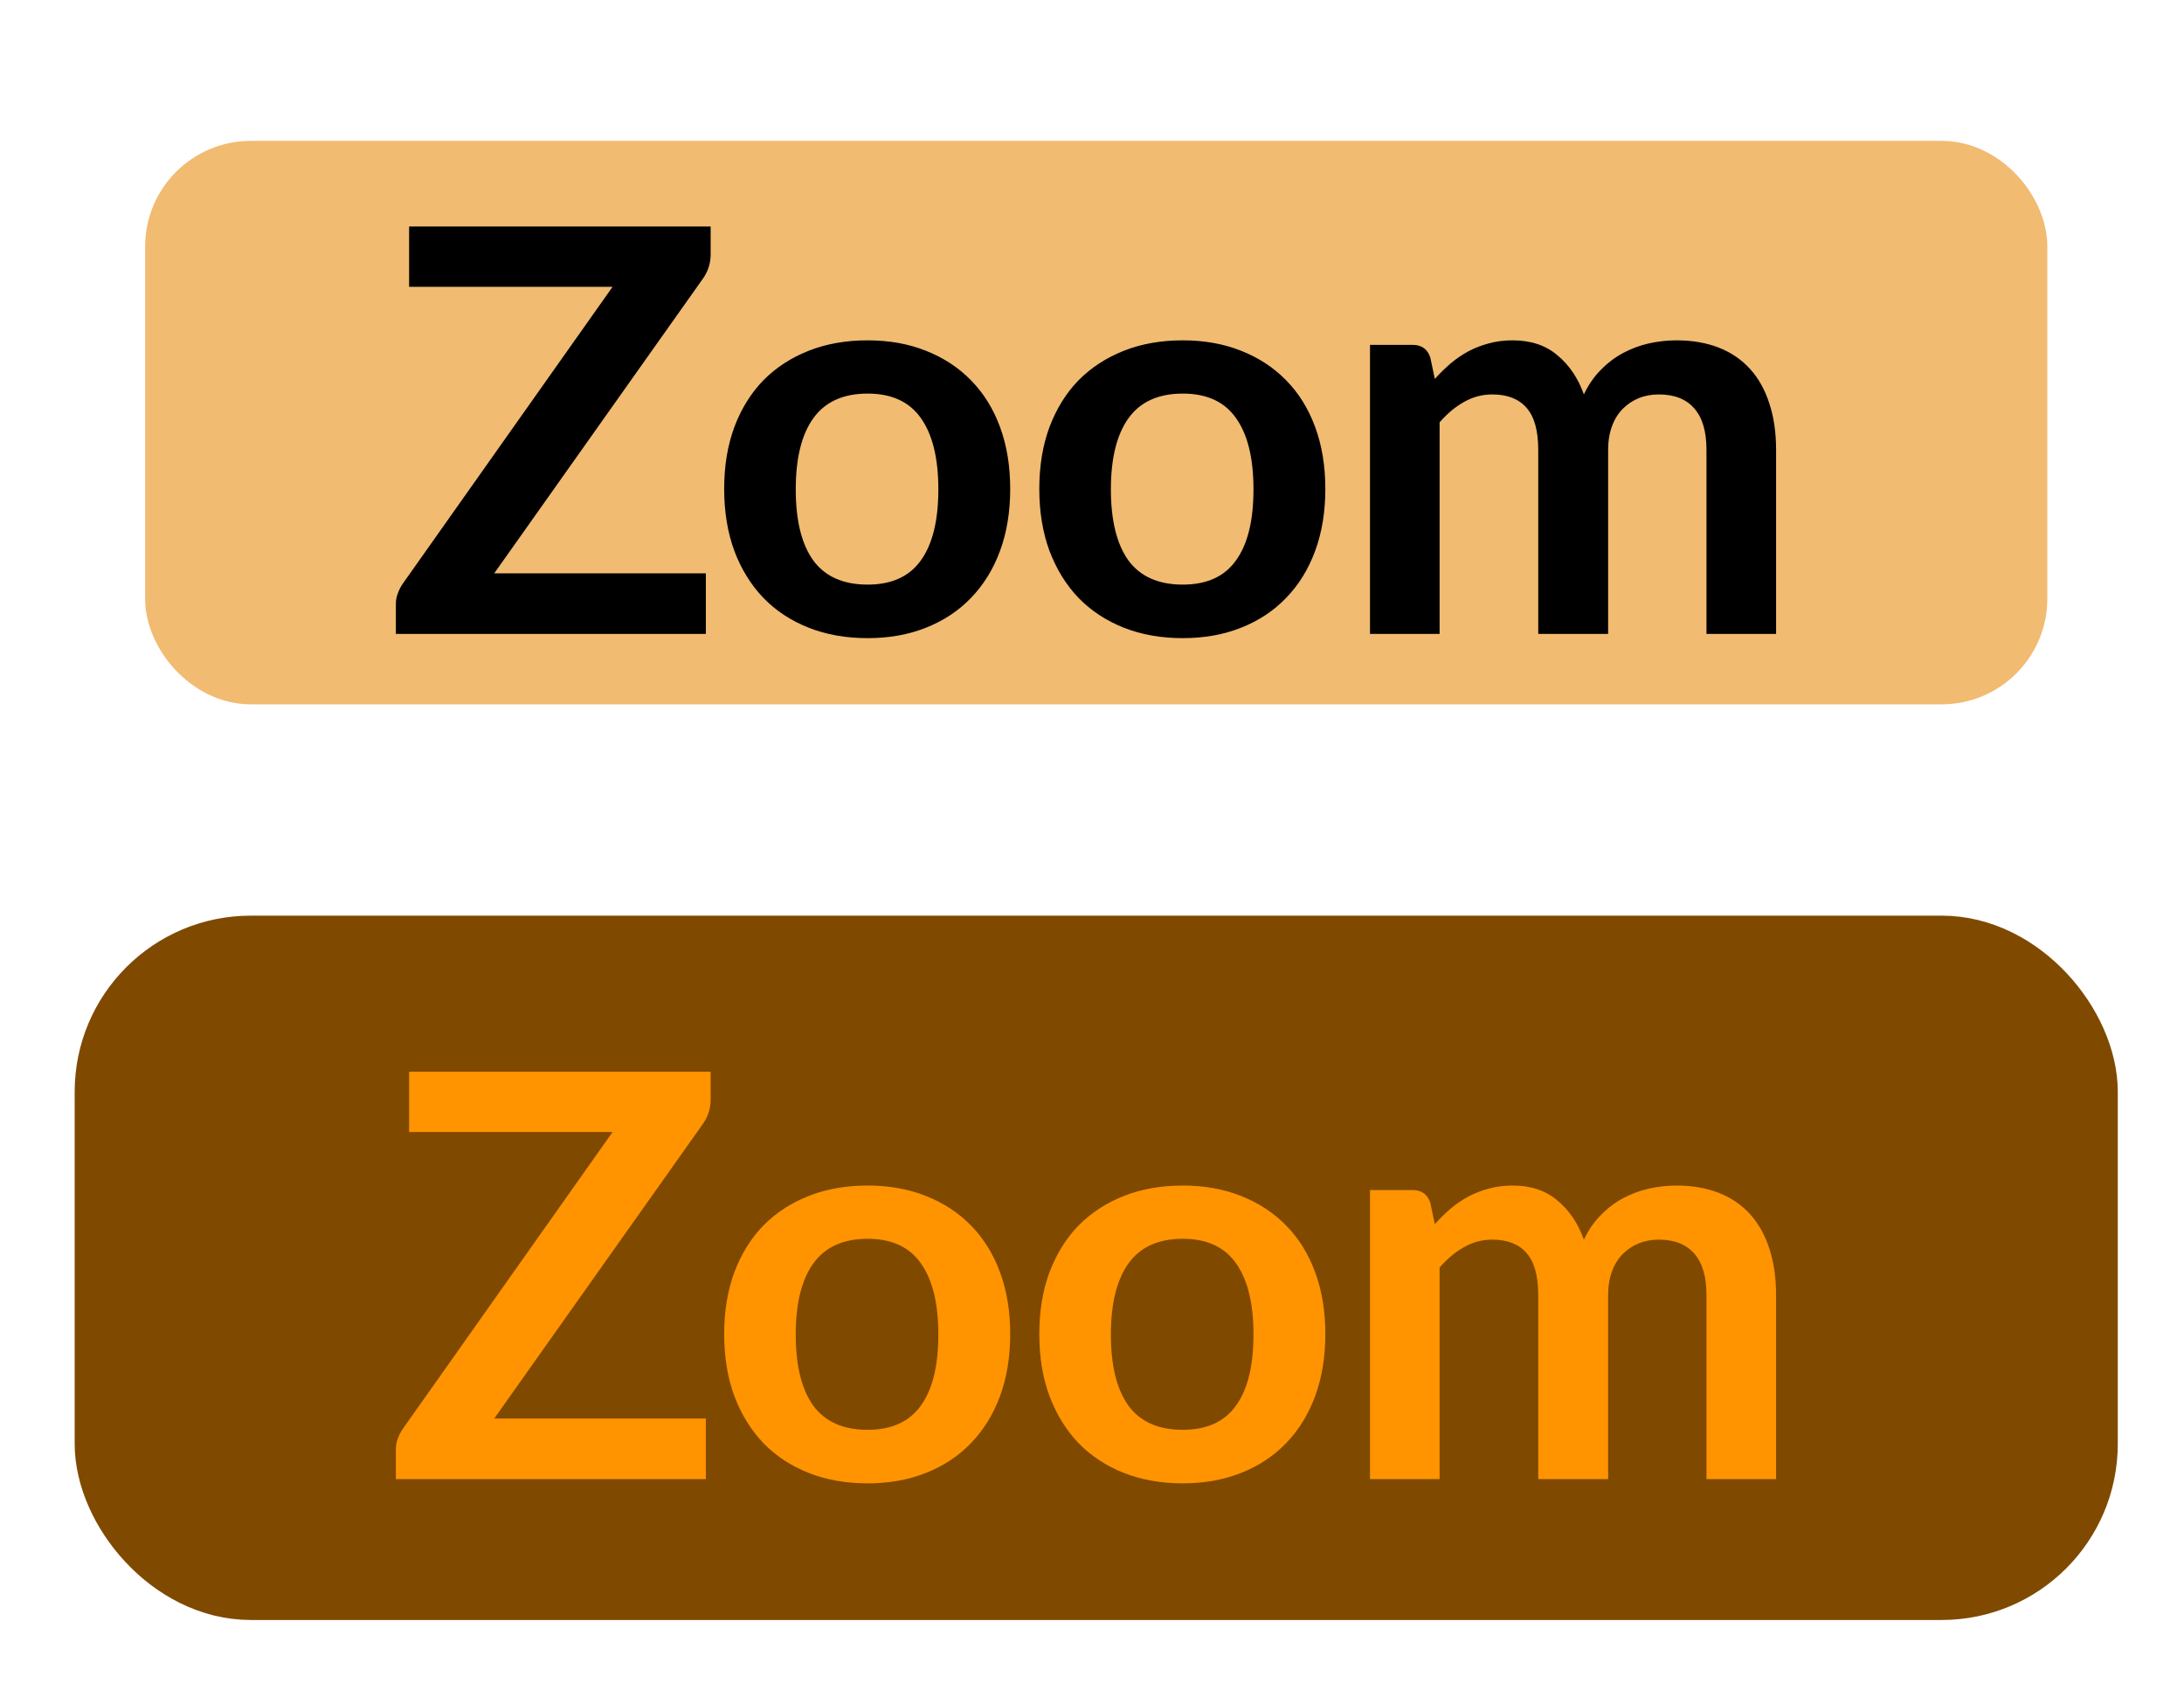 <svg width="31" height="24" viewBox="0 0 31 24" fill="none" xmlns="http://www.w3.org/2000/svg">
<rect x="2.56" y="2.5" width="26" height="7" rx="1" fill="#F1BB72"/>
<rect x="2.56" y="2.5" width="26" height="7" rx="1" stroke="#F1BB72"/>
<path d="M10.087 3.612C10.087 3.735 10.052 3.847 9.983 3.948L7.015 8.14H10.019V9H5.619V8.576C5.619 8.523 5.628 8.472 5.647 8.424C5.665 8.373 5.689 8.327 5.719 8.284L8.695 4.072H5.807V3.216H10.087V3.612ZM12.315 4.832C12.619 4.832 12.895 4.881 13.143 4.98C13.393 5.079 13.607 5.219 13.783 5.4C13.961 5.581 14.099 5.803 14.195 6.064C14.291 6.325 14.339 6.617 14.339 6.94C14.339 7.265 14.291 7.559 14.195 7.82C14.099 8.081 13.961 8.304 13.783 8.488C13.607 8.672 13.393 8.813 13.143 8.912C12.895 9.011 12.619 9.06 12.315 9.06C12.008 9.06 11.729 9.011 11.479 8.912C11.228 8.813 11.013 8.672 10.835 8.488C10.659 8.304 10.521 8.081 10.423 7.82C10.327 7.559 10.279 7.265 10.279 6.94C10.279 6.617 10.327 6.325 10.423 6.064C10.521 5.803 10.659 5.581 10.835 5.4C11.013 5.219 11.228 5.079 11.479 4.98C11.729 4.881 12.008 4.832 12.315 4.832ZM12.315 8.3C12.656 8.3 12.908 8.185 13.071 7.956C13.236 7.727 13.319 7.391 13.319 6.948C13.319 6.505 13.236 6.168 13.071 5.936C12.908 5.704 12.656 5.588 12.315 5.588C11.968 5.588 11.711 5.705 11.543 5.94C11.377 6.172 11.295 6.508 11.295 6.948C11.295 7.388 11.377 7.724 11.543 7.956C11.711 8.185 11.968 8.3 12.315 8.3ZM16.788 4.832C17.092 4.832 17.368 4.881 17.616 4.98C17.867 5.079 18.08 5.219 18.256 5.4C18.435 5.581 18.572 5.803 18.668 6.064C18.764 6.325 18.812 6.617 18.812 6.94C18.812 7.265 18.764 7.559 18.668 7.82C18.572 8.081 18.435 8.304 18.256 8.488C18.08 8.672 17.867 8.813 17.616 8.912C17.368 9.011 17.092 9.06 16.788 9.06C16.482 9.06 16.203 9.011 15.952 8.912C15.702 8.813 15.487 8.672 15.308 8.488C15.132 8.304 14.995 8.081 14.896 7.82C14.8 7.559 14.752 7.265 14.752 6.94C14.752 6.617 14.8 6.325 14.896 6.064C14.995 5.803 15.132 5.581 15.308 5.4C15.487 5.219 15.702 5.079 15.952 4.98C16.203 4.881 16.482 4.832 16.788 4.832ZM16.788 8.3C17.13 8.3 17.382 8.185 17.544 7.956C17.71 7.727 17.792 7.391 17.792 6.948C17.792 6.505 17.71 6.168 17.544 5.936C17.382 5.704 17.13 5.588 16.788 5.588C16.442 5.588 16.184 5.705 16.016 5.94C15.851 6.172 15.768 6.508 15.768 6.948C15.768 7.388 15.851 7.724 16.016 7.956C16.184 8.185 16.442 8.3 16.788 8.3ZM19.446 9V4.896H20.05C20.178 4.896 20.262 4.956 20.302 5.076L20.366 5.38C20.438 5.3 20.513 5.227 20.59 5.16C20.67 5.093 20.754 5.036 20.842 4.988C20.933 4.94 21.029 4.903 21.13 4.876C21.234 4.847 21.348 4.832 21.47 4.832C21.729 4.832 21.941 4.903 22.106 5.044C22.274 5.183 22.399 5.368 22.482 5.6C22.546 5.464 22.626 5.348 22.722 5.252C22.818 5.153 22.924 5.073 23.038 5.012C23.153 4.951 23.274 4.905 23.402 4.876C23.533 4.847 23.663 4.832 23.794 4.832C24.021 4.832 24.222 4.867 24.398 4.936C24.574 5.005 24.722 5.107 24.842 5.24C24.962 5.373 25.053 5.536 25.114 5.728C25.178 5.92 25.21 6.14 25.21 6.388V9H24.222V6.388C24.222 6.127 24.165 5.931 24.05 5.8C23.936 5.667 23.767 5.6 23.546 5.6C23.445 5.6 23.35 5.617 23.262 5.652C23.177 5.687 23.101 5.737 23.034 5.804C22.97 5.868 22.919 5.949 22.882 6.048C22.845 6.147 22.826 6.26 22.826 6.388V9H21.834V6.388C21.834 6.113 21.778 5.913 21.666 5.788C21.557 5.663 21.395 5.6 21.182 5.6C21.038 5.6 20.904 5.636 20.778 5.708C20.655 5.777 20.541 5.873 20.434 5.996V9H19.446Z" fill="black"/>
<rect x="1.56" y="13.5" width="28" height="9" rx="2" fill="#804900"/>
<rect x="1.56" y="13.5" width="28" height="9" rx="2" stroke="#804900"/>
<path d="M10.087 15.612C10.087 15.735 10.052 15.847 9.983 15.948L7.015 20.14H10.019V21H5.619V20.576C5.619 20.523 5.628 20.472 5.647 20.424C5.665 20.373 5.689 20.327 5.719 20.284L8.695 16.072H5.807V15.216H10.087V15.612ZM12.315 16.832C12.619 16.832 12.895 16.881 13.143 16.98C13.393 17.079 13.607 17.219 13.783 17.4C13.961 17.581 14.099 17.803 14.195 18.064C14.291 18.325 14.339 18.617 14.339 18.94C14.339 19.265 14.291 19.559 14.195 19.82C14.099 20.081 13.961 20.304 13.783 20.488C13.607 20.672 13.393 20.813 13.143 20.912C12.895 21.011 12.619 21.06 12.315 21.06C12.008 21.06 11.729 21.011 11.479 20.912C11.228 20.813 11.013 20.672 10.835 20.488C10.659 20.304 10.521 20.081 10.423 19.82C10.327 19.559 10.279 19.265 10.279 18.94C10.279 18.617 10.327 18.325 10.423 18.064C10.521 17.803 10.659 17.581 10.835 17.4C11.013 17.219 11.228 17.079 11.479 16.98C11.729 16.881 12.008 16.832 12.315 16.832ZM12.315 20.3C12.656 20.3 12.908 20.185 13.071 19.956C13.236 19.727 13.319 19.391 13.319 18.948C13.319 18.505 13.236 18.168 13.071 17.936C12.908 17.704 12.656 17.588 12.315 17.588C11.968 17.588 11.711 17.705 11.543 17.94C11.377 18.172 11.295 18.508 11.295 18.948C11.295 19.388 11.377 19.724 11.543 19.956C11.711 20.185 11.968 20.3 12.315 20.3ZM16.788 16.832C17.092 16.832 17.368 16.881 17.616 16.98C17.867 17.079 18.08 17.219 18.256 17.4C18.435 17.581 18.572 17.803 18.668 18.064C18.764 18.325 18.812 18.617 18.812 18.94C18.812 19.265 18.764 19.559 18.668 19.82C18.572 20.081 18.435 20.304 18.256 20.488C18.08 20.672 17.867 20.813 17.616 20.912C17.368 21.011 17.092 21.06 16.788 21.06C16.482 21.06 16.203 21.011 15.952 20.912C15.702 20.813 15.487 20.672 15.308 20.488C15.132 20.304 14.995 20.081 14.896 19.82C14.8 19.559 14.752 19.265 14.752 18.94C14.752 18.617 14.8 18.325 14.896 18.064C14.995 17.803 15.132 17.581 15.308 17.4C15.487 17.219 15.702 17.079 15.952 16.98C16.203 16.881 16.482 16.832 16.788 16.832ZM16.788 20.3C17.13 20.3 17.382 20.185 17.544 19.956C17.71 19.727 17.792 19.391 17.792 18.948C17.792 18.505 17.71 18.168 17.544 17.936C17.382 17.704 17.13 17.588 16.788 17.588C16.442 17.588 16.184 17.705 16.016 17.94C15.851 18.172 15.768 18.508 15.768 18.948C15.768 19.388 15.851 19.724 16.016 19.956C16.184 20.185 16.442 20.3 16.788 20.3ZM19.446 21V16.896H20.05C20.178 16.896 20.262 16.956 20.302 17.076L20.366 17.38C20.438 17.3 20.513 17.227 20.59 17.16C20.67 17.093 20.754 17.036 20.842 16.988C20.933 16.94 21.029 16.903 21.13 16.876C21.234 16.847 21.348 16.832 21.47 16.832C21.729 16.832 21.941 16.903 22.106 17.044C22.274 17.183 22.399 17.368 22.482 17.6C22.546 17.464 22.626 17.348 22.722 17.252C22.818 17.153 22.924 17.073 23.038 17.012C23.153 16.951 23.274 16.905 23.402 16.876C23.533 16.847 23.663 16.832 23.794 16.832C24.021 16.832 24.222 16.867 24.398 16.936C24.574 17.005 24.722 17.107 24.842 17.24C24.962 17.373 25.053 17.536 25.114 17.728C25.178 17.92 25.21 18.14 25.21 18.388V21H24.222V18.388C24.222 18.127 24.165 17.931 24.05 17.8C23.936 17.667 23.767 17.6 23.546 17.6C23.445 17.6 23.35 17.617 23.262 17.652C23.177 17.687 23.101 17.737 23.034 17.804C22.97 17.868 22.919 17.949 22.882 18.048C22.845 18.147 22.826 18.26 22.826 18.388V21H21.834V18.388C21.834 18.113 21.778 17.913 21.666 17.788C21.557 17.663 21.395 17.6 21.182 17.6C21.038 17.6 20.904 17.636 20.778 17.708C20.655 17.777 20.541 17.873 20.434 17.996V21H19.446Z" fill="#FF9300"/>
</svg>
